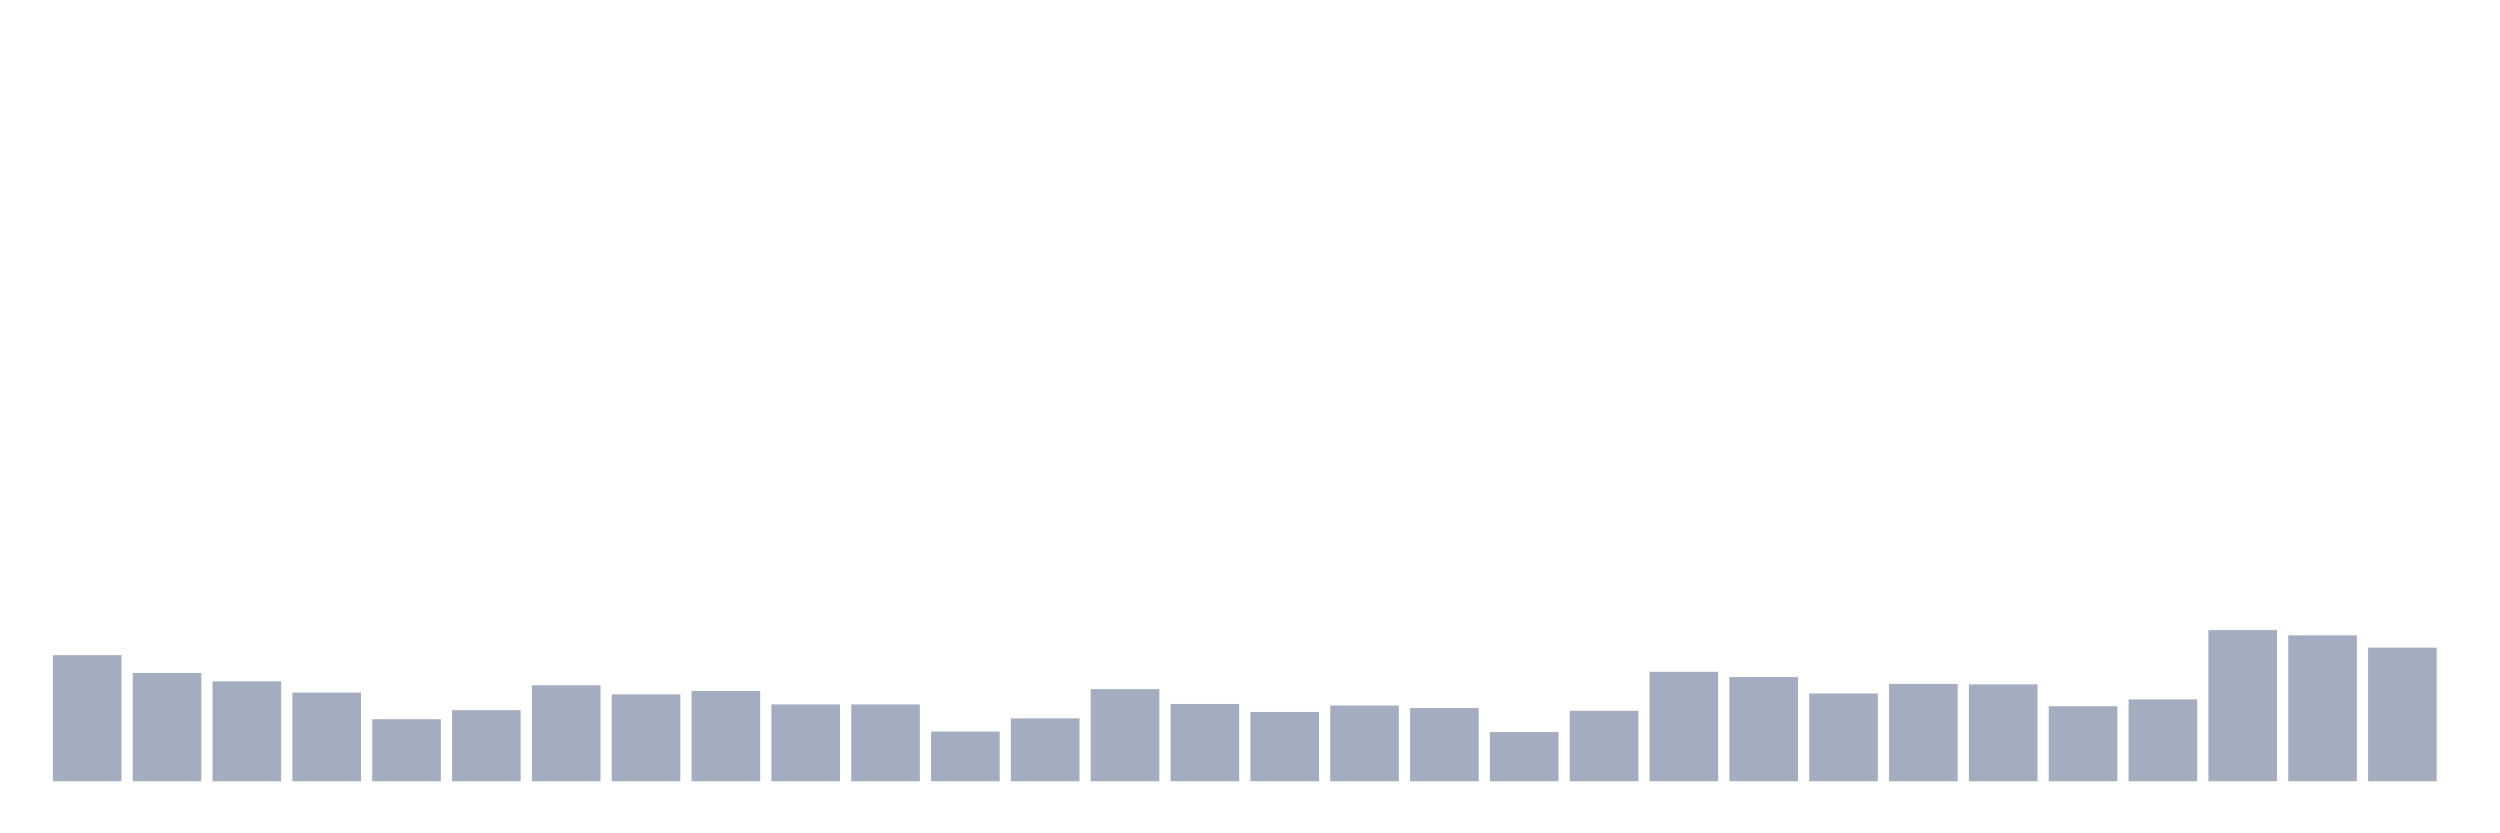 <svg xmlns="http://www.w3.org/2000/svg" viewBox="0 0 480 160"><g transform="translate(10,10)"><rect class="bar" x="0.153" width="13.175" y="115.791" height="24.209" fill="rgb(164,173,192)"></rect><rect class="bar" x="15.482" width="13.175" y="119.206" height="20.794" fill="rgb(164,173,192)"></rect><rect class="bar" x="30.81" width="13.175" y="120.826" height="19.174" fill="rgb(164,173,192)"></rect><rect class="bar" x="46.138" width="13.175" y="122.971" height="17.029" fill="rgb(164,173,192)"></rect><rect class="bar" x="61.466" width="13.175" y="128.093" height="11.907" fill="rgb(164,173,192)"></rect><rect class="bar" x="76.794" width="13.175" y="126.341" height="13.659" fill="rgb(164,173,192)"></rect><rect class="bar" x="92.123" width="13.175" y="121.57" height="18.43" fill="rgb(164,173,192)"></rect><rect class="bar" x="107.451" width="13.175" y="123.321" height="16.679" fill="rgb(164,173,192)"></rect><rect class="bar" x="122.779" width="13.175" y="122.664" height="17.336" fill="rgb(164,173,192)"></rect><rect class="bar" x="138.107" width="13.175" y="125.247" height="14.753" fill="rgb(164,173,192)"></rect><rect class="bar" x="153.436" width="13.175" y="125.247" height="14.753" fill="rgb(164,173,192)"></rect><rect class="bar" x="168.764" width="13.175" y="130.457" height="9.543" fill="rgb(164,173,192)"></rect><rect class="bar" x="184.092" width="13.175" y="127.917" height="12.083" fill="rgb(164,173,192)"></rect><rect class="bar" x="199.42" width="13.175" y="122.314" height="17.686" fill="rgb(164,173,192)"></rect><rect class="bar" x="214.748" width="13.175" y="125.159" height="14.841" fill="rgb(164,173,192)"></rect><rect class="bar" x="230.077" width="13.175" y="126.692" height="13.308" fill="rgb(164,173,192)"></rect><rect class="bar" x="245.405" width="13.175" y="125.466" height="14.534" fill="rgb(164,173,192)"></rect><rect class="bar" x="260.733" width="13.175" y="125.947" height="14.053" fill="rgb(164,173,192)"></rect><rect class="bar" x="276.061" width="13.175" y="130.544" height="9.456" fill="rgb(164,173,192)"></rect><rect class="bar" x="291.39" width="13.175" y="126.473" height="13.527" fill="rgb(164,173,192)"></rect><rect class="bar" x="306.718" width="13.175" y="118.987" height="21.013" fill="rgb(164,173,192)"></rect><rect class="bar" x="322.046" width="13.175" y="119.994" height="20.006" fill="rgb(164,173,192)"></rect><rect class="bar" x="337.374" width="13.175" y="123.146" height="16.854" fill="rgb(164,173,192)"></rect><rect class="bar" x="352.702" width="13.175" y="121.307" height="18.693" fill="rgb(164,173,192)"></rect><rect class="bar" x="368.031" width="13.175" y="121.395" height="18.605" fill="rgb(164,173,192)"></rect><rect class="bar" x="383.359" width="13.175" y="125.597" height="14.403" fill="rgb(164,173,192)"></rect><rect class="bar" x="398.687" width="13.175" y="124.284" height="15.716" fill="rgb(164,173,192)"></rect><rect class="bar" x="414.015" width="13.175" y="110.976" height="29.024" fill="rgb(164,173,192)"></rect><rect class="bar" x="429.344" width="13.175" y="111.982" height="28.018" fill="rgb(164,173,192)"></rect><rect class="bar" x="444.672" width="13.175" y="114.346" height="25.654" fill="rgb(164,173,192)"></rect></g></svg>